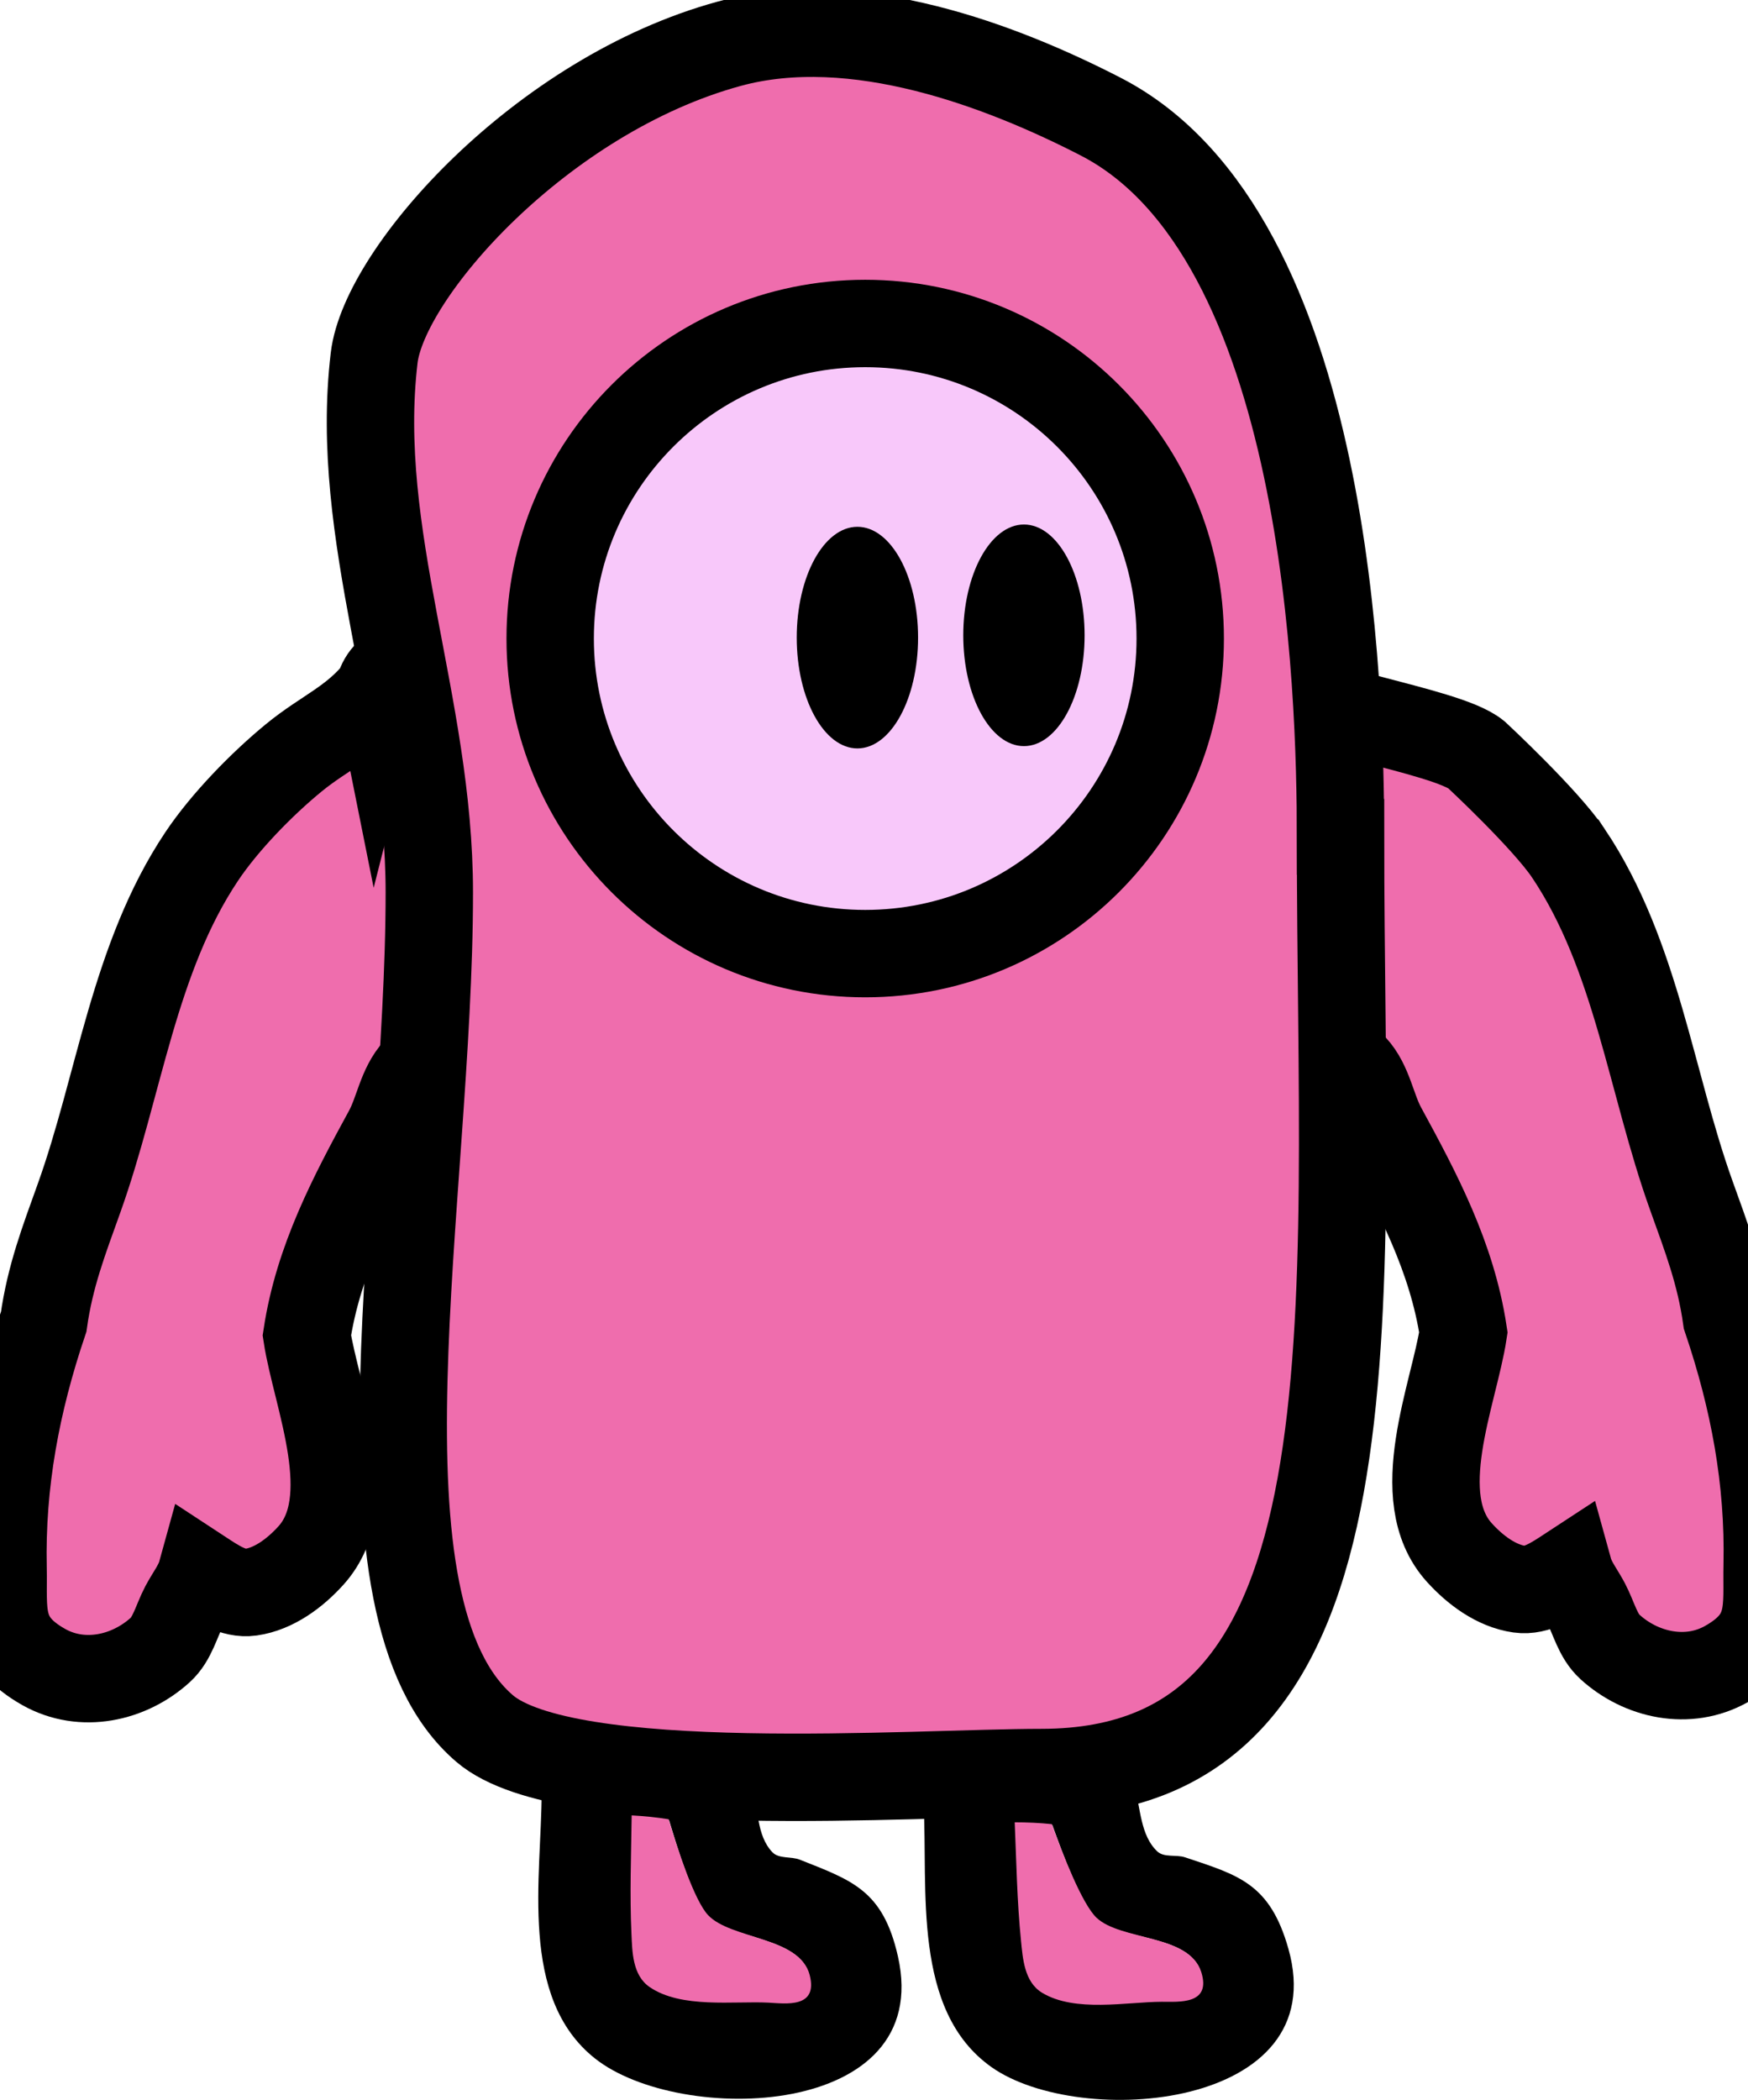 <svg version="1.1" xmlns="http://www.w3.org/2000/svg" xmlns:xlink="http://www.w3.org/1999/xlink" width="100.011" height="120.125" viewBox="0,0,100.011,120.125"><g transform="translate(-189.359,-118.987)"><g data-paper-data="{&quot;isPaintingLayer&quot;:true}" fill-rule="nonzero" stroke-linecap="butt" stroke-linejoin="miter" stroke-miterlimit="10" stroke-dasharray="" stroke-dashoffset="0" style="mix-blend-mode: normal"><path d="M246.004,218.119c1.967,-0.097 3.955,0.027 5.897,0.354c0,0 1.613,0.28 2.056,1.677c0.197,0.397 0.274,0.781 0.302,0.985c0.363,1.306 0.344,2.848 1.31,3.761c0.396,0.374 1.081,0.17 1.597,0.343c3.042,1.019 4.848,1.48 5.907,5.226c2.6,9.191 -11.935,10.351 -16.993,6.769c-4.573,-3.239 -3.614,-10.216 -3.881,-15.081c0,0 -0.025,-0.46 0.139,-1.004c-0.131,-1.258 0.558,-1.961 1.169,-2.332c0.291,-0.193 0.624,-0.329 0.984,-0.391zM247.825,229.989c0.102,1.001 0.165,2.333 1.187,2.954c1.879,1.142 4.781,0.521 6.79,0.514c0.968,-0.003 2.834,0.197 2.242,-1.687c-0.679,-2.162 -4.613,-1.74 -5.996,-3.054c-0.814,-0.773 -1.857,-3.6 -2.483,-5.333c-0.701,-0.075 -1.407,-0.113 -2.111,-0.113c0.094,2.239 0.145,4.5 0.371,6.718z" fill="#000000" stroke="none" stroke-width="0.5"/><path d="M247.416,223.235c0.705,-0 1.42,0.03 2.121,0.105c0.626,1.733 1.744,4.579 2.558,5.352c1.383,1.314 5.314,0.944 5.993,3.106c0.592,1.884 -1.291,1.7 -2.26,1.704c-2.009,0.007 -4.97,0.623 -6.849,-0.519c-1.023,-0.621 -1.102,-1.977 -1.204,-2.978c-0.226,-2.219 -0.265,-4.531 -0.36,-6.771z" data-paper-data="{&quot;noHover&quot;:false,&quot;origItem&quot;:[&quot;Path&quot;,{&quot;applyMatrix&quot;:true,&quot;segments&quot;:[[[474.89993,450.30982],[-0.20872,-4.45591],[0.09414,2.0097]],[[476.9475,456.33983],[-1.97393,-1.3528],[3.62734,2.48593]],[[490.4499,458.11125],[-4.01214,-0.20614],[1.93391,0.09936]],[[495.11287,454.98748],[0.97491,3.82694],[-1.11904,-4.39274]],[[483.47386,448.23155],[2.61818,2.77618],[-1.54072,-1.63369]],[[479.09924,437.30959],[1.06073,3.53007],[-1.39176,-0.22668]],[[474.89505,436.85255],[1.40713,0.07657],[-0.05711,4.48202]]],&quot;closed&quot;:true}]}" fill="#ef6dad" stroke="none" stroke-width="0.5"/><path d="M224.369,217.654c1.969,0.011 3.947,0.244 5.868,0.676c0,0 1.596,0.368 1.961,1.787c0.175,0.407 0.23,0.795 0.248,1c0.291,1.324 0.188,2.862 1.102,3.827c0.375,0.395 1.07,0.229 1.576,0.43c2.981,1.185 4.759,1.743 5.612,5.541c2.092,9.32 -12.484,9.682 -17.338,5.827c-4.389,-3.485 -3.049,-10.398 -3.049,-15.271c0,0 0,-0.461 0.194,-0.995c-0.062,-1.264 0.665,-1.928 1.295,-2.264c0.301,-0.177 0.641,-0.294 1.004,-0.337zM225.537,229.606c0.047,1.005 0.037,2.339 1.024,3.015c1.814,1.243 4.745,0.783 6.751,0.886c0.967,0.05 2.819,0.352 2.331,-1.562c-0.56,-2.196 -4.51,-1.99 -5.819,-3.378c-0.77,-0.817 -1.657,-3.696 -2.187,-5.461c-0.696,-0.113 -1.399,-0.19 -2.102,-0.229c-0.029,2.241 -0.102,4.501 0.002,6.729z" fill="#000000" stroke="none" stroke-width="0.5"/><path d="M225.499,222.839c0.704,0.038 1.416,0.108 2.112,0.221c0.53,1.765 1.49,4.668 2.261,5.485c1.309,1.388 5.254,1.234 5.814,3.43c0.487,1.913 -1.383,1.627 -2.35,1.577c-2.006,-0.103 -4.996,0.349 -6.81,-0.894c-0.987,-0.676 -0.992,-2.035 -1.039,-3.04c-0.104,-2.228 -0.017,-4.539 0.012,-6.78z" data-paper-data="{&quot;noHover&quot;:false,&quot;origItem&quot;:[&quot;Path&quot;,{&quot;applyMatrix&quot;:true,&quot;segments&quot;:[[[237.44997,225.15491],[-0.10436,-2.22795],[0.04707,1.00485]],[[238.47375,228.16991],[-0.98697,-0.6764],[1.81367,1.24296]],[[245.22495,229.05563],[-2.00607,-0.10307],[0.96696,0.04968]],[[247.55643,227.49374],[0.48745,1.91347],[-0.55952,-2.19637]],[[241.73693,224.11577],[1.30909,1.38809],[-0.77036,-0.81685]],[[239.54962,218.65479],[0.53037,1.76503],[-0.69588,-0.11334]],[[237.44753,218.42628],[0.70357,0.03829],[-0.02856,2.24101]]],&quot;closed&quot;:true}]}" fill="#ef6dad" stroke="none" stroke-width="0.5"/><path d="M279.101,167.808c3.894,5.822 4.712,13.12 7.02,19.554c0.865,2.412 1.655,4.458 2.019,7.054c1.561,4.62 2.433,9.22 2.326,14.098c-0.054,2.469 0.379,4.138 -2.325,5.664c-2.213,1.249 -4.893,0.641 -6.671,-0.978c-0.696,-0.634 -0.918,-1.643 -1.355,-2.477c-0.332,-0.633 -0.804,-1.222 -0.993,-1.906c-0.86,0.563 -1.829,1.223 -2.827,1.082c-1.329,-0.188 -2.539,-1.1 -3.44,-2.095c-2.872,-3.174 -0.303,-9.07 0.231,-12.595c-0.652,-4.305 -2.608,-7.988 -4.62,-11.682c-0.616,-1.131 -0.783,-2.546 -1.659,-3.491c-1.175,-1.267 -2.25,-1.206 -3.365,-2.739c-1.492,-2.051 -1.991,-5.006 -2.343,-7.436c-0.697,-4.82 0.274,-13.828 0.719,-12.073c1.421,1.795 10.233,2.92 12.002,4.367c0,0 3.965,3.685 5.281,5.653z" data-paper-data="{&quot;index&quot;:null}" fill="#ef6dad" stroke="#000000" stroke-width="5"/><path d="M211.027,158.472c0.445,-1.754 2.298,-1.446 2.298,-1.446l2.885,0.743c4.007,3.417 3.389,7.444 2.692,12.264c-0.351,2.43 -0.851,5.385 -2.343,7.436c-1.115,1.533 -2.19,1.472 -3.365,2.739c-0.876,0.945 -1.043,2.359 -1.659,3.491c-2.012,3.693 -3.968,7.376 -4.62,11.682c0.534,3.525 3.103,9.421 0.231,12.595c-0.901,0.996 -2.111,1.907 -3.44,2.095c-0.998,0.141 -1.967,-0.518 -2.827,-1.082c-0.189,0.684 -0.661,1.273 -0.993,1.906c-0.437,0.833 -0.659,1.843 -1.355,2.477c-1.778,1.619 -4.459,2.226 -6.671,0.978c-2.705,-1.526 -2.271,-3.195 -2.325,-5.664c-0.107,-4.877 0.765,-9.478 2.326,-14.098c0.364,-2.595 1.154,-4.641 2.019,-7.054c2.308,-6.434 3.127,-13.733 7.02,-19.554c1.316,-1.968 3.443,-4.149 5.281,-5.653c1.769,-1.448 3.425,-2.062 4.846,-3.856z" fill="#ef6dad" stroke="#000000" stroke-width="5"/><path d="M266.057,166.86c0,27.584 2.669,53.527 -17.113,53.527c-7.241,0 -27.162,1.492 -31.85,-2.51c-8.119,-6.932 -3.172,-30.346 -3.172,-47.833c0,-10.783 -4.36,-20.42 -3.156,-30.583c0.579,-4.892 9.564,-15.041 20.322,-17.973c7.203,-1.964 15.64,1.284 21.249,4.172c13.133,6.762 13.719,33.075 13.719,41.2z" fill="#ef6dad" stroke="#000000" stroke-width="5"/><path d="M220.837,155.516c0,-9.954 8.07,-18.024 18.024,-18.024c9.954,0 18.024,8.07 18.024,18.024c0,9.954 -8.07,18.024 -18.024,18.024c-9.954,0 -18.024,-8.07 -18.024,-18.024z" fill="#f8c8fa" stroke="#000000" stroke-width="5"/><path d="M241.886,155.462c0,3.501 -1.554,6.339 -3.471,6.339c-1.917,0 -3.471,-2.838 -3.471,-6.339c0,-3.501 1.554,-6.339 3.471,-6.339c1.917,0 3.471,2.838 3.471,6.339z" fill="#000000" stroke="none" stroke-width="0"/><path d="M251.414,155.331c0,3.501 -1.554,6.339 -3.471,6.339c-1.917,0 -3.471,-2.838 -3.471,-6.339c0,-3.501 1.554,-6.339 3.471,-6.339c1.917,0 3.471,2.838 3.471,6.339z" fill="#000000" stroke="none" stroke-width="0"/></g></g></svg>